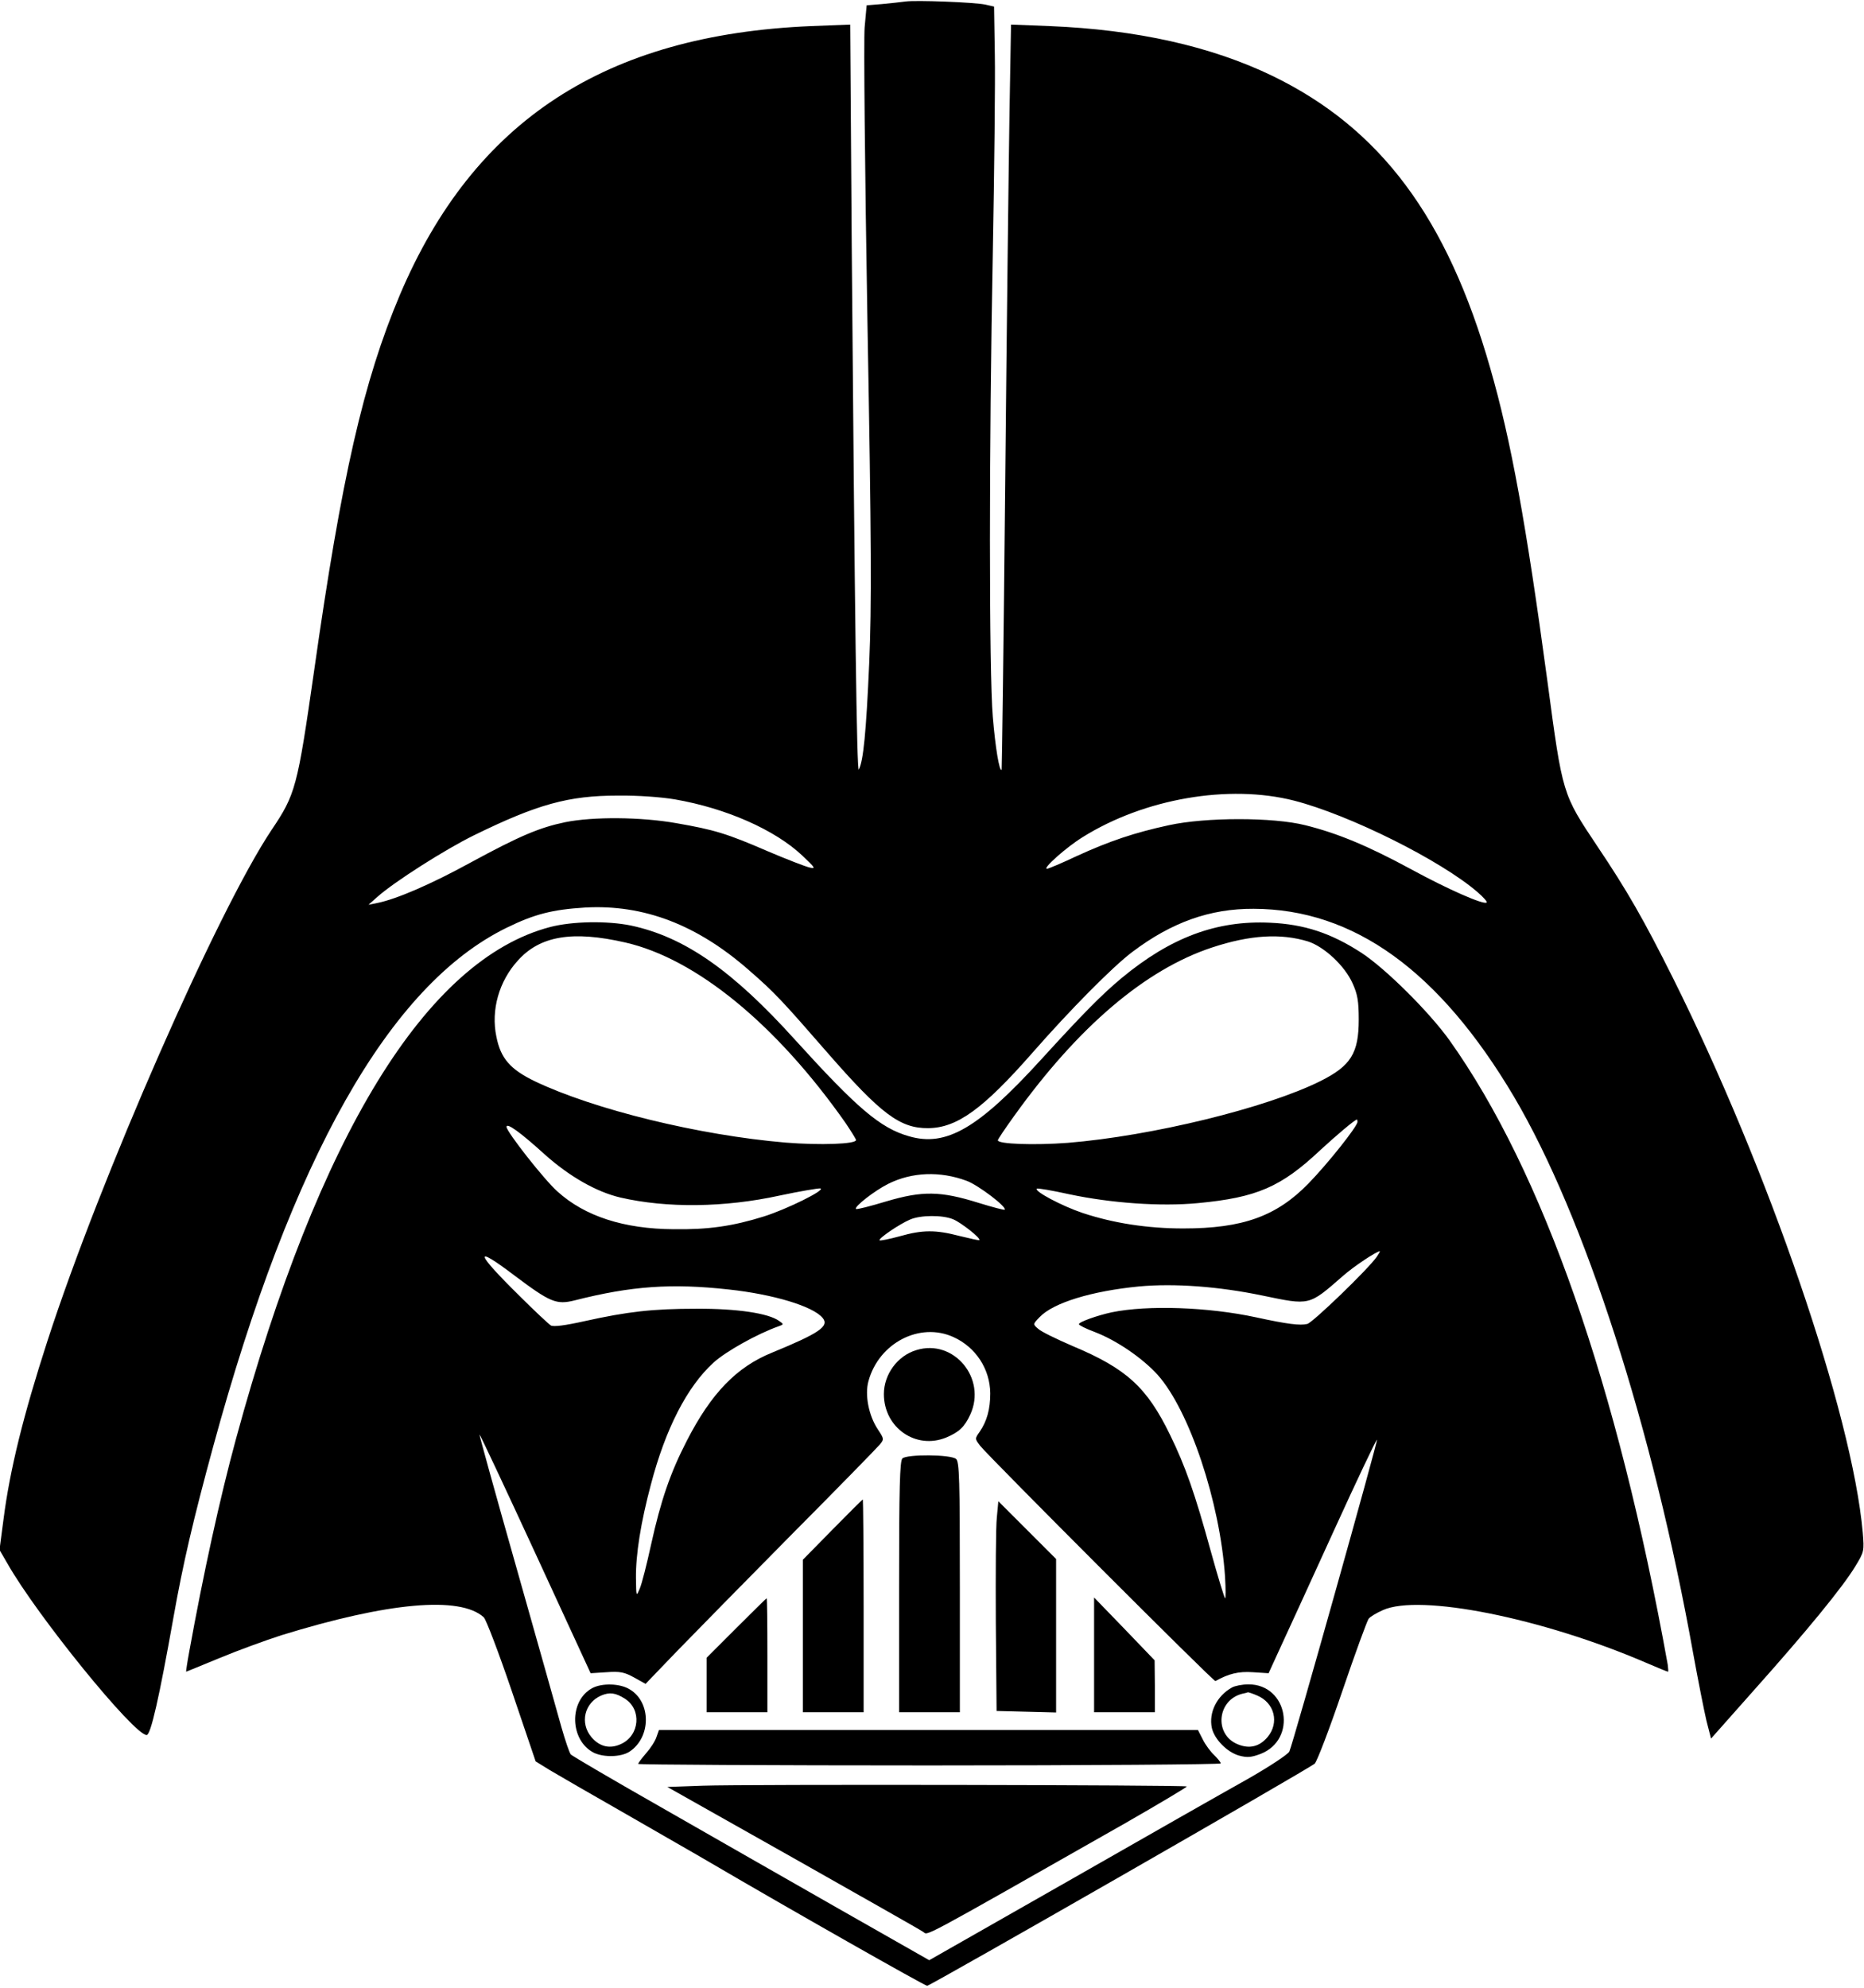 <?xml version="1.0" standalone="no"?>
<!DOCTYPE svg PUBLIC "-//W3C//DTD SVG 20010904//EN"
 "http://www.w3.org/TR/2001/REC-SVG-20010904/DTD/svg10.dtd">
<svg version="1.0" xmlns="http://www.w3.org/2000/svg"
 width="736pt" height="785pt" viewBox="0 0 736 785"
 preserveAspectRatio="xMidYMid meet">

<g transform="translate(0,785) scale(0.1,-0.1)"
fill="#000000" stroke="none">
<path d="M3575 7844 c-16 -2 -58 -7 -92 -10 l-61 -5 -8 -87 c-4 -48 1 -568 11
-1157 16 -890 17 -1118 7 -1355 -12 -271 -23 -385 -41 -418 -8 -14 -16 594
-28 2072 l-6 869 -154 -6 c-813 -34 -1332 -373 -1624 -1061 -144 -341 -230
-717 -339 -1486 -66 -460 -73 -486 -168 -627 -213 -319 -676 -1373 -885 -2018
-95 -293 -148 -508 -173 -702 l-16 -122 32 -55 c117 -206 499 -676 549 -676
16 0 49 144 106 465 38 214 78 385 157 675 311 1140 696 1821 1158 2047 110
54 181 72 310 80 232 13 443 -68 648 -248 100 -87 129 -118 309 -325 212 -243
287 -299 398 -298 114 1 217 76 411 297 148 169 317 340 394 398 156 118 308
172 480 171 396 -1 734 -246 1028 -742 279 -473 548 -1308 707 -2195 20 -110
44 -231 53 -269 l18 -70 173 195 c207 232 346 402 396 484 36 59 36 61 30 135
-42 470 -372 1433 -750 2190 -114 228 -181 345 -298 519 -138 207 -137 202
-197 651 -84 622 -144 953 -226 1237 -170 594 -433 946 -859 1153 -242 117
-536 183 -881 197 l-152 6 -6 -344 c-3 -189 -11 -850 -17 -1469 -6 -619 -13
-1127 -14 -1129 -9 -9 -25 88 -35 209 -15 177 -15 1074 0 1830 6 327 10 680 8
785 l-3 189 -35 8 c-43 9 -274 18 -315 12z m1535 -3155 c218 -56 580 -236 725
-362 22 -19 38 -37 35 -40 -10 -11 -153 52 -298 131 -168 91 -289 142 -418
174 -127 32 -393 32 -539 0 -134 -29 -233 -62 -364 -122 -59 -28 -112 -50
-117 -50 -19 0 76 85 141 125 243 152 577 210 835 144z m-2445 5 c202 -35 395
-120 503 -222 51 -48 54 -53 29 -47 -15 3 -90 32 -165 64 -164 71 -212 85
-361 111 -141 25 -330 26 -439 4 -101 -21 -178 -53 -375 -160 -155 -85 -292
-144 -367 -159 l-35 -7 35 31 c66 59 267 187 381 243 251 123 374 157 569 157
79 1 172 -6 225 -15z"/>
<path d="M2172 4190 c-488 -128 -914 -822 -1240 -2020 -64 -235 -129 -533
-185 -842 -8 -43 -13 -78 -12 -78 0 0 60 24 132 54 72 30 182 70 244 90 421
130 705 156 799 71 9 -8 59 -139 111 -292 l94 -277 55 -34 c30 -18 165 -96
300 -173 135 -78 286 -164 335 -193 314 -184 846 -486 856 -486 12 0 1503 854
1530 877 9 8 58 136 109 286 51 150 98 278 104 286 6 8 31 23 56 34 145 66
629 -31 1038 -207 46 -20 86 -36 88 -36 2 0 1 12 -1 28 -199 1105 -493 1946
-861 2464 -81 113 -252 283 -348 346 -120 78 -226 113 -361 119 -211 10 -393
-58 -587 -219 -80 -67 -150 -138 -317 -321 -248 -272 -375 -346 -522 -303
-113 32 -205 111 -449 380 -249 276 -438 407 -649 452 -93 19 -231 17 -319 -6z
m297 -61 c280 -64 597 -324 870 -713 22 -33 41 -63 41 -67 0 -16 -141 -21
-278 -10 -342 29 -755 130 -990 242 -97 47 -135 90 -152 176 -22 105 10 219
85 301 87 97 215 119 424 71z m2696 4 c64 -21 145 -96 176 -166 19 -42 24 -69
24 -142 0 -133 -31 -183 -151 -243 -212 -106 -666 -217 -998 -244 -132 -10
-276 -5 -276 10 0 4 29 47 65 97 252 351 517 577 780 664 151 50 272 57 380
24z m195 -712 c0 -18 -118 -166 -194 -244 -126 -129 -259 -177 -494 -177 -142
0 -276 21 -397 61 -83 28 -192 86 -181 96 2 3 60 -7 128 -22 165 -35 360 -49
508 -35 232 22 328 63 484 210 62 57 136 120 144 120 1 0 2 -4 2 -9z m-3210
-128 c97 -87 205 -149 300 -171 182 -42 410 -40 629 8 80 17 152 29 160 28 24
-5 -134 -83 -224 -111 -122 -38 -218 -52 -355 -50 -196 1 -351 51 -459 149
-52 46 -201 236 -201 255 0 18 54 -21 150 -108z m1667 -105 c46 -17 160 -104
150 -114 -2 -2 -48 10 -103 27 -150 47 -222 48 -364 6 -63 -19 -117 -33 -120
-30 -9 8 73 72 127 99 94 47 205 51 310 12z m-53 -152 c31 -13 110 -75 103
-82 -1 -2 -36 6 -77 16 -96 25 -146 25 -238 -1 -40 -11 -76 -18 -79 -16 -6 7
78 64 120 82 41 18 128 19 171 1z m1672 -148 c-34 -49 -252 -259 -274 -265
-28 -7 -78 -1 -202 26 -190 41 -429 49 -570 20 -56 -12 -130 -38 -130 -47 0
-4 28 -18 63 -31 86 -33 187 -102 248 -169 125 -140 246 -501 266 -796 3 -50
3 -89 0 -86 -3 3 -29 87 -56 185 -63 229 -100 335 -161 460 -91 187 -171 261
-383 350 -65 28 -127 58 -138 69 -21 18 -21 18 6 46 54 57 207 103 392 121
140 13 315 0 488 -36 188 -39 182 -41 317 77 43 38 132 97 146 98 2 0 -4 -10
-12 -22z m-3403 -75 c140 -105 164 -115 236 -97 224 57 383 68 609 43 175 -19
332 -66 370 -112 28 -33 -14 -61 -199 -137 -141 -57 -241 -161 -337 -348 -66
-128 -103 -237 -141 -409 -17 -78 -37 -157 -45 -175 -14 -33 -14 -32 -15 42
-1 92 19 219 59 369 58 221 143 386 247 481 48 44 173 114 258 144 20 7 20 8
1 21 -41 30 -166 49 -326 48 -173 0 -270 -11 -442 -49 -76 -17 -122 -23 -133
-17 -8 5 -63 56 -121 114 -179 176 -187 208 -21 82z m1732 -242 c88 -40 144
-126 145 -222 0 -62 -13 -110 -42 -152 -19 -27 -19 -27 2 -55 35 -44 923 -933
929 -929 52 29 91 39 148 35 l62 -4 44 96 c24 52 120 261 212 463 92 202 170
366 172 363 4 -4 -330 -1195 -346 -1231 -5 -11 -79 -60 -167 -110 -88 -49
-406 -230 -707 -402 l-548 -312 -357 203 c-196 112 -512 292 -702 401 -190
108 -350 202 -356 208 -6 7 -22 55 -37 107 -14 52 -94 333 -176 624 -83 292
-149 531 -148 533 2 1 101 -210 221 -470 l218 -473 63 4 c54 4 71 0 109 -21
l45 -25 122 127 c67 69 271 277 453 461 183 184 340 345 350 357 17 21 17 22
-8 60 -36 54 -52 136 -37 190 41 151 203 235 336 174z"/>
<path d="M3619 2520 c-75 -22 -129 -96 -129 -174 0 -133 127 -221 247 -171 50
21 72 42 94 90 66 143 -65 300 -212 255z"/>
<path d="M3563 2092 c-10 -11 -13 -111 -13 -508 l0 -494 120 0 120 0 0 494 c0
426 -2 495 -15 506 -21 18 -194 19 -212 2z"/>
<path d="M3287 1811 l-117 -119 0 -301 0 -301 120 0 120 0 0 420 c0 231 -2
420 -3 420 -2 0 -56 -54 -120 -119z"/>
<path d="M3936 1859 c-4 -35 -5 -221 -4 -414 l3 -350 118 -3 117 -3 0 303 0
303 -114 114 -114 114 -6 -64z"/>
<path d="M2907 1422 l-117 -117 0 -108 0 -107 120 0 120 0 0 225 c0 124 -1
225 -3 225 -1 0 -55 -53 -120 -118z"/>
<path d="M4320 1316 l0 -226 120 0 120 0 0 103 -1 102 -119 124 -120 124 0
-227z"/>
<path d="M2338 1185 c-93 -51 -88 -207 7 -255 40 -19 107 -17 140 4 86 56 87
195 2 246 -38 24 -110 26 -149 5z m130 -42 c66 -42 58 -144 -15 -178 -44 -21
-85 -12 -118 27 -46 55 -28 135 39 164 33 14 57 11 94 -13z"/>
<path d="M4865 1188 c-60 -33 -93 -99 -80 -160 10 -45 61 -96 107 -109 33 -9
49 -7 84 6 148 56 110 276 -47 275 -24 0 -53 -6 -64 -12z m99 -32 c69 -29 88
-108 41 -164 -32 -38 -72 -48 -119 -28 -93 39 -80 174 19 199 11 2 21 5 23 6
1 0 18 -5 36 -13z"/>
<path d="M2592 992 c-5 -16 -24 -45 -41 -64 -17 -20 -31 -38 -31 -42 0 -3 518
-6 1150 -6 633 0 1150 4 1150 8 0 5 -12 19 -26 33 -14 13 -35 41 -45 62 l-19
37 -1064 0 -1064 0 -10 -28z"/>
<path d="M2775 800 l-140 -5 495 -279 c272 -154 504 -285 515 -293 22 -13 -38
-46 798 429 136 78 245 143 243 145 -6 6 -1747 9 -1911 3z"/>
</g>
</svg>
